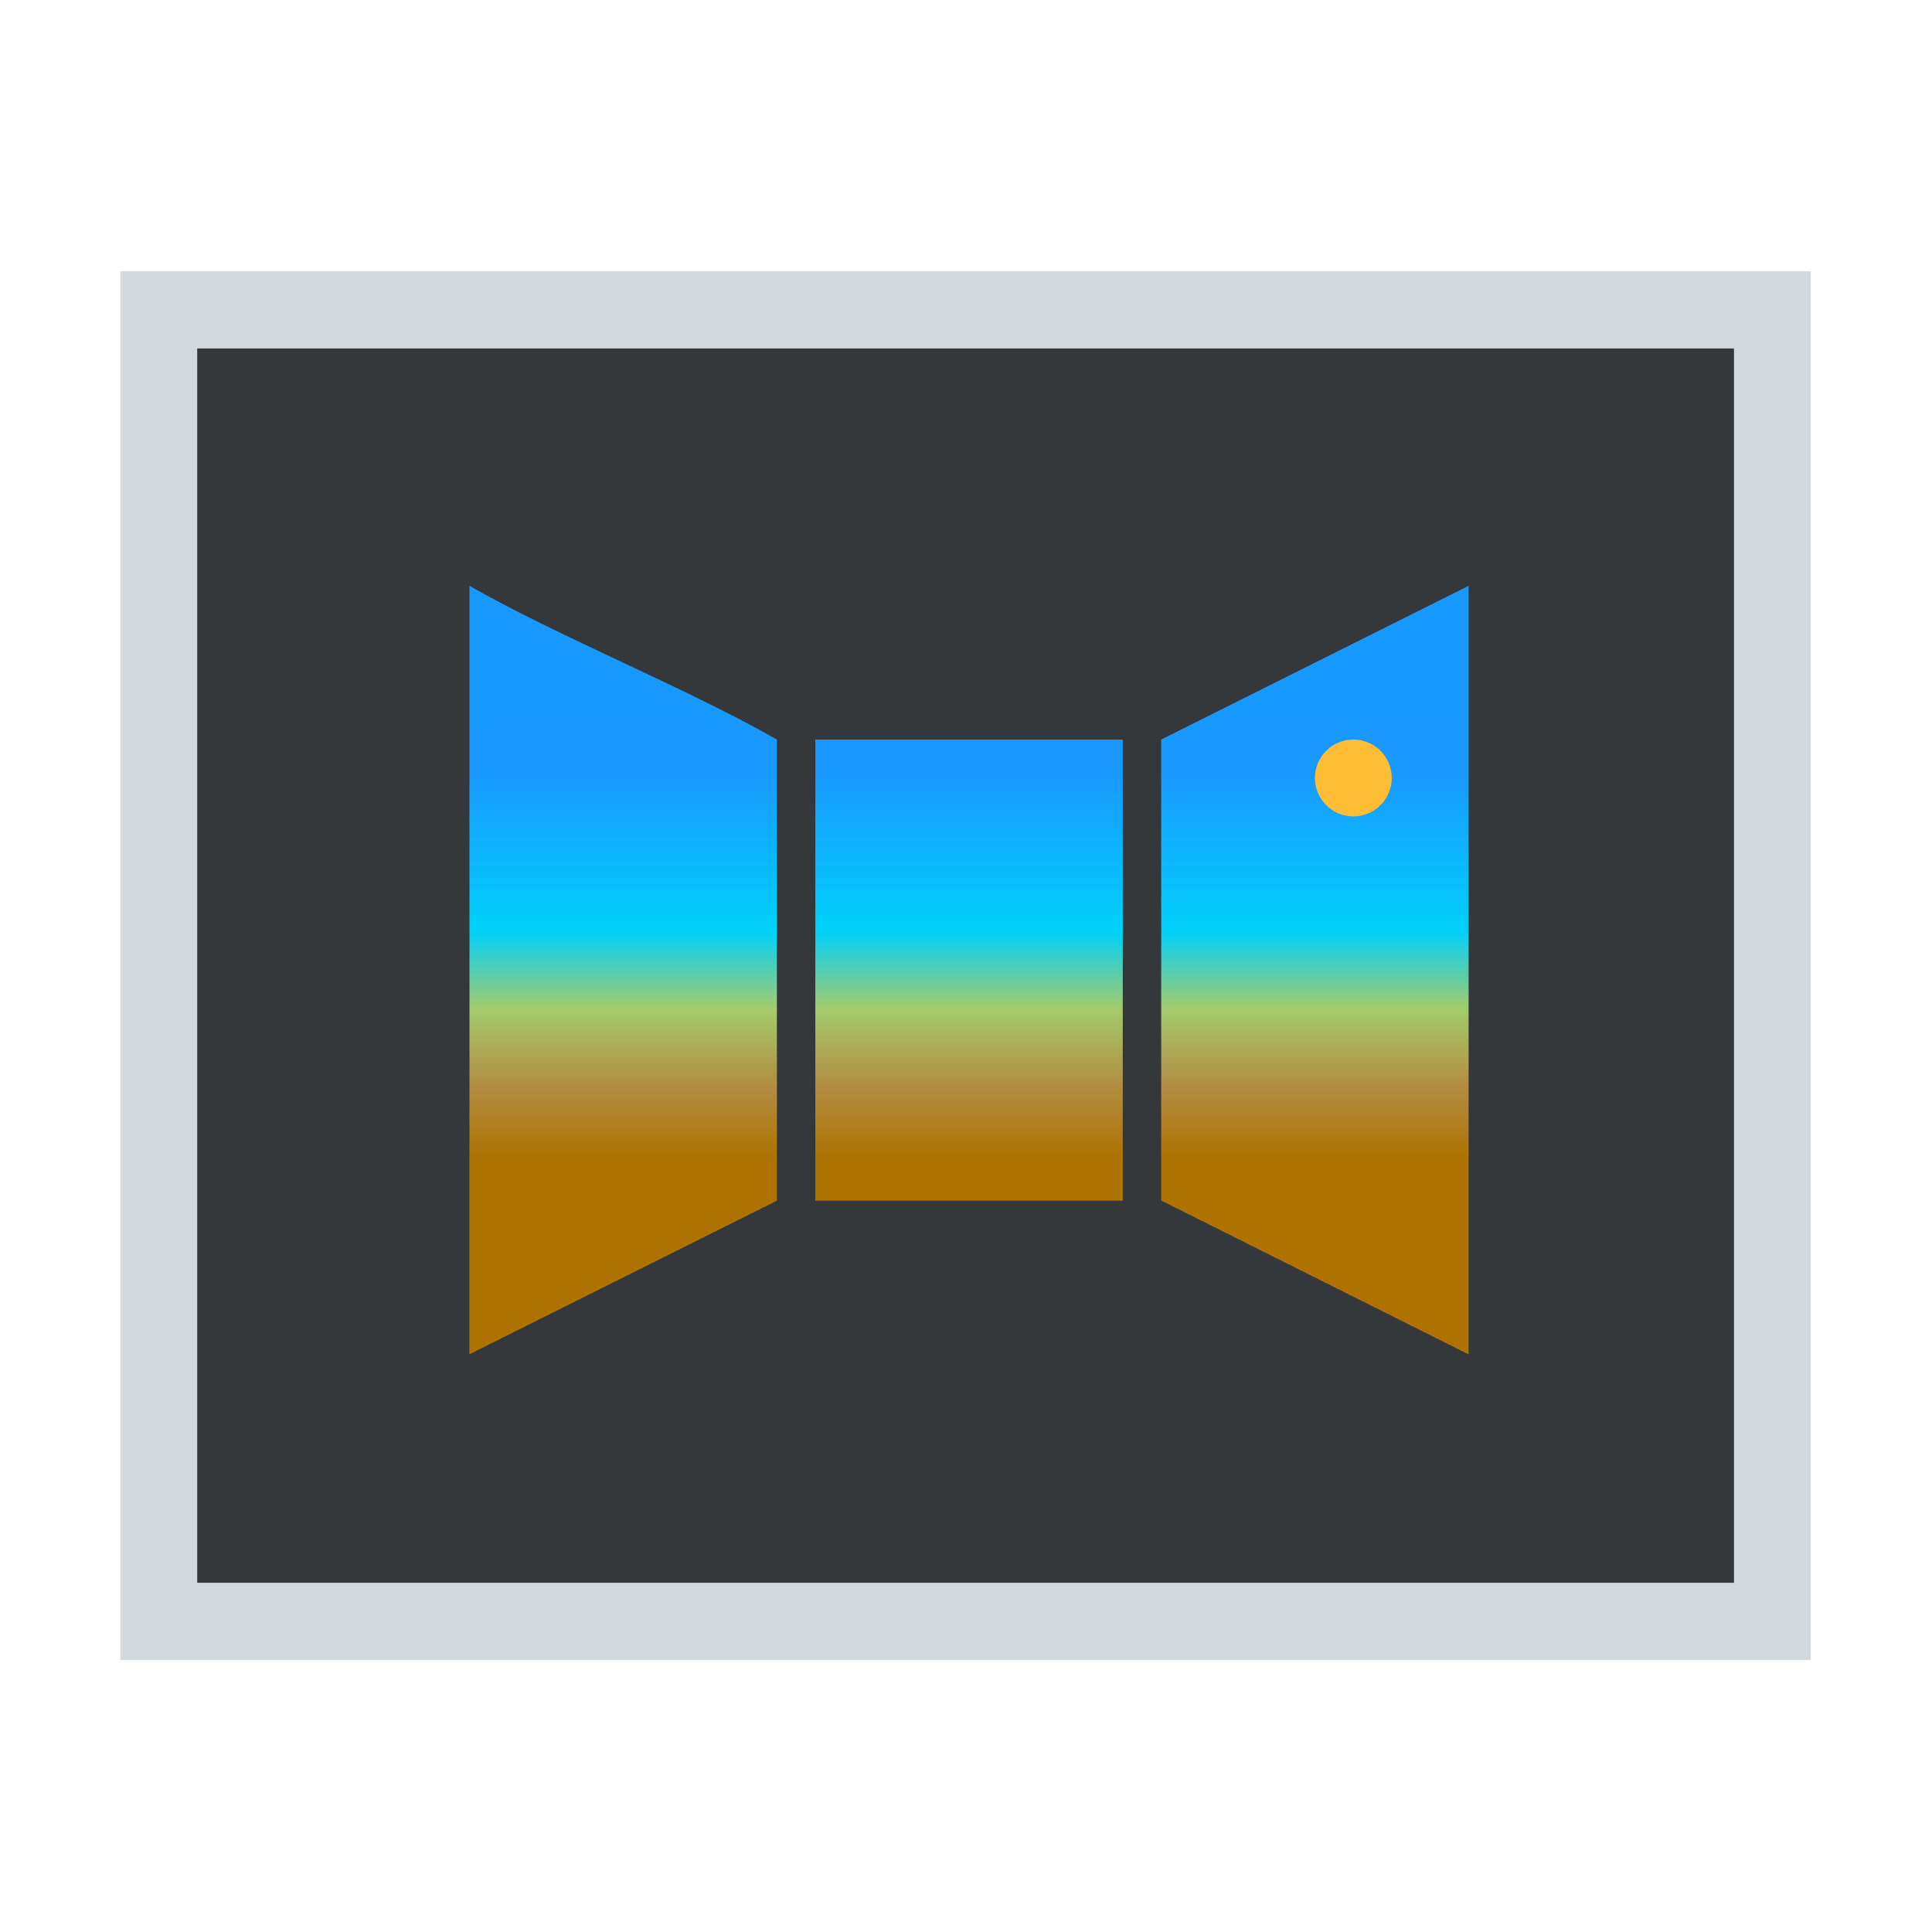 <svg xmlns="http://www.w3.org/2000/svg" width="64" height="64"><defs><linearGradient id="a" x2="0" y1="541.8" y2="521.8" gradientTransform="translate(-71.5 -28.75)" gradientUnits="userSpaceOnUse"><stop offset="0" stop-color="#ad7200"/><stop offset=".252" stop-color="#ad7200"/><stop offset=".35" stop-color="#b38d42"/><stop offset=".45" stop-color="#a3cc6c"/><stop offset=".55" stop-color="#00d1fa"/><stop offset=".754" stop-color="#1999ff"/><stop offset="1" stop-color="#1799ff"/></linearGradient></defs><g stroke-linejoin="round" stroke-width="2"><path fill="#35383b" d="M5.26 10.35h53.452v43.272H5.26z"/><path fill="#d2d8db" d="M3.988 8.988v46h55.998v-46zm2.545 2.555h50.908v40.888H6.533z"/></g><g stroke-linejoin="bevel" transform="translate(-397.002 -608.246) scale(1.273)"><path fill="url(#a)" d="M324.08 493.05v19.996l8-3.996v-12c-2.334-1.333-5.667-2.668-8-4m26 0-8 4v12h.008l7.992 4zm-17 4v12h8v-12z"/><circle cx="347.08" cy="498.05" r="1" fill="#ffbd36" fill-rule="evenodd"/></g></svg>